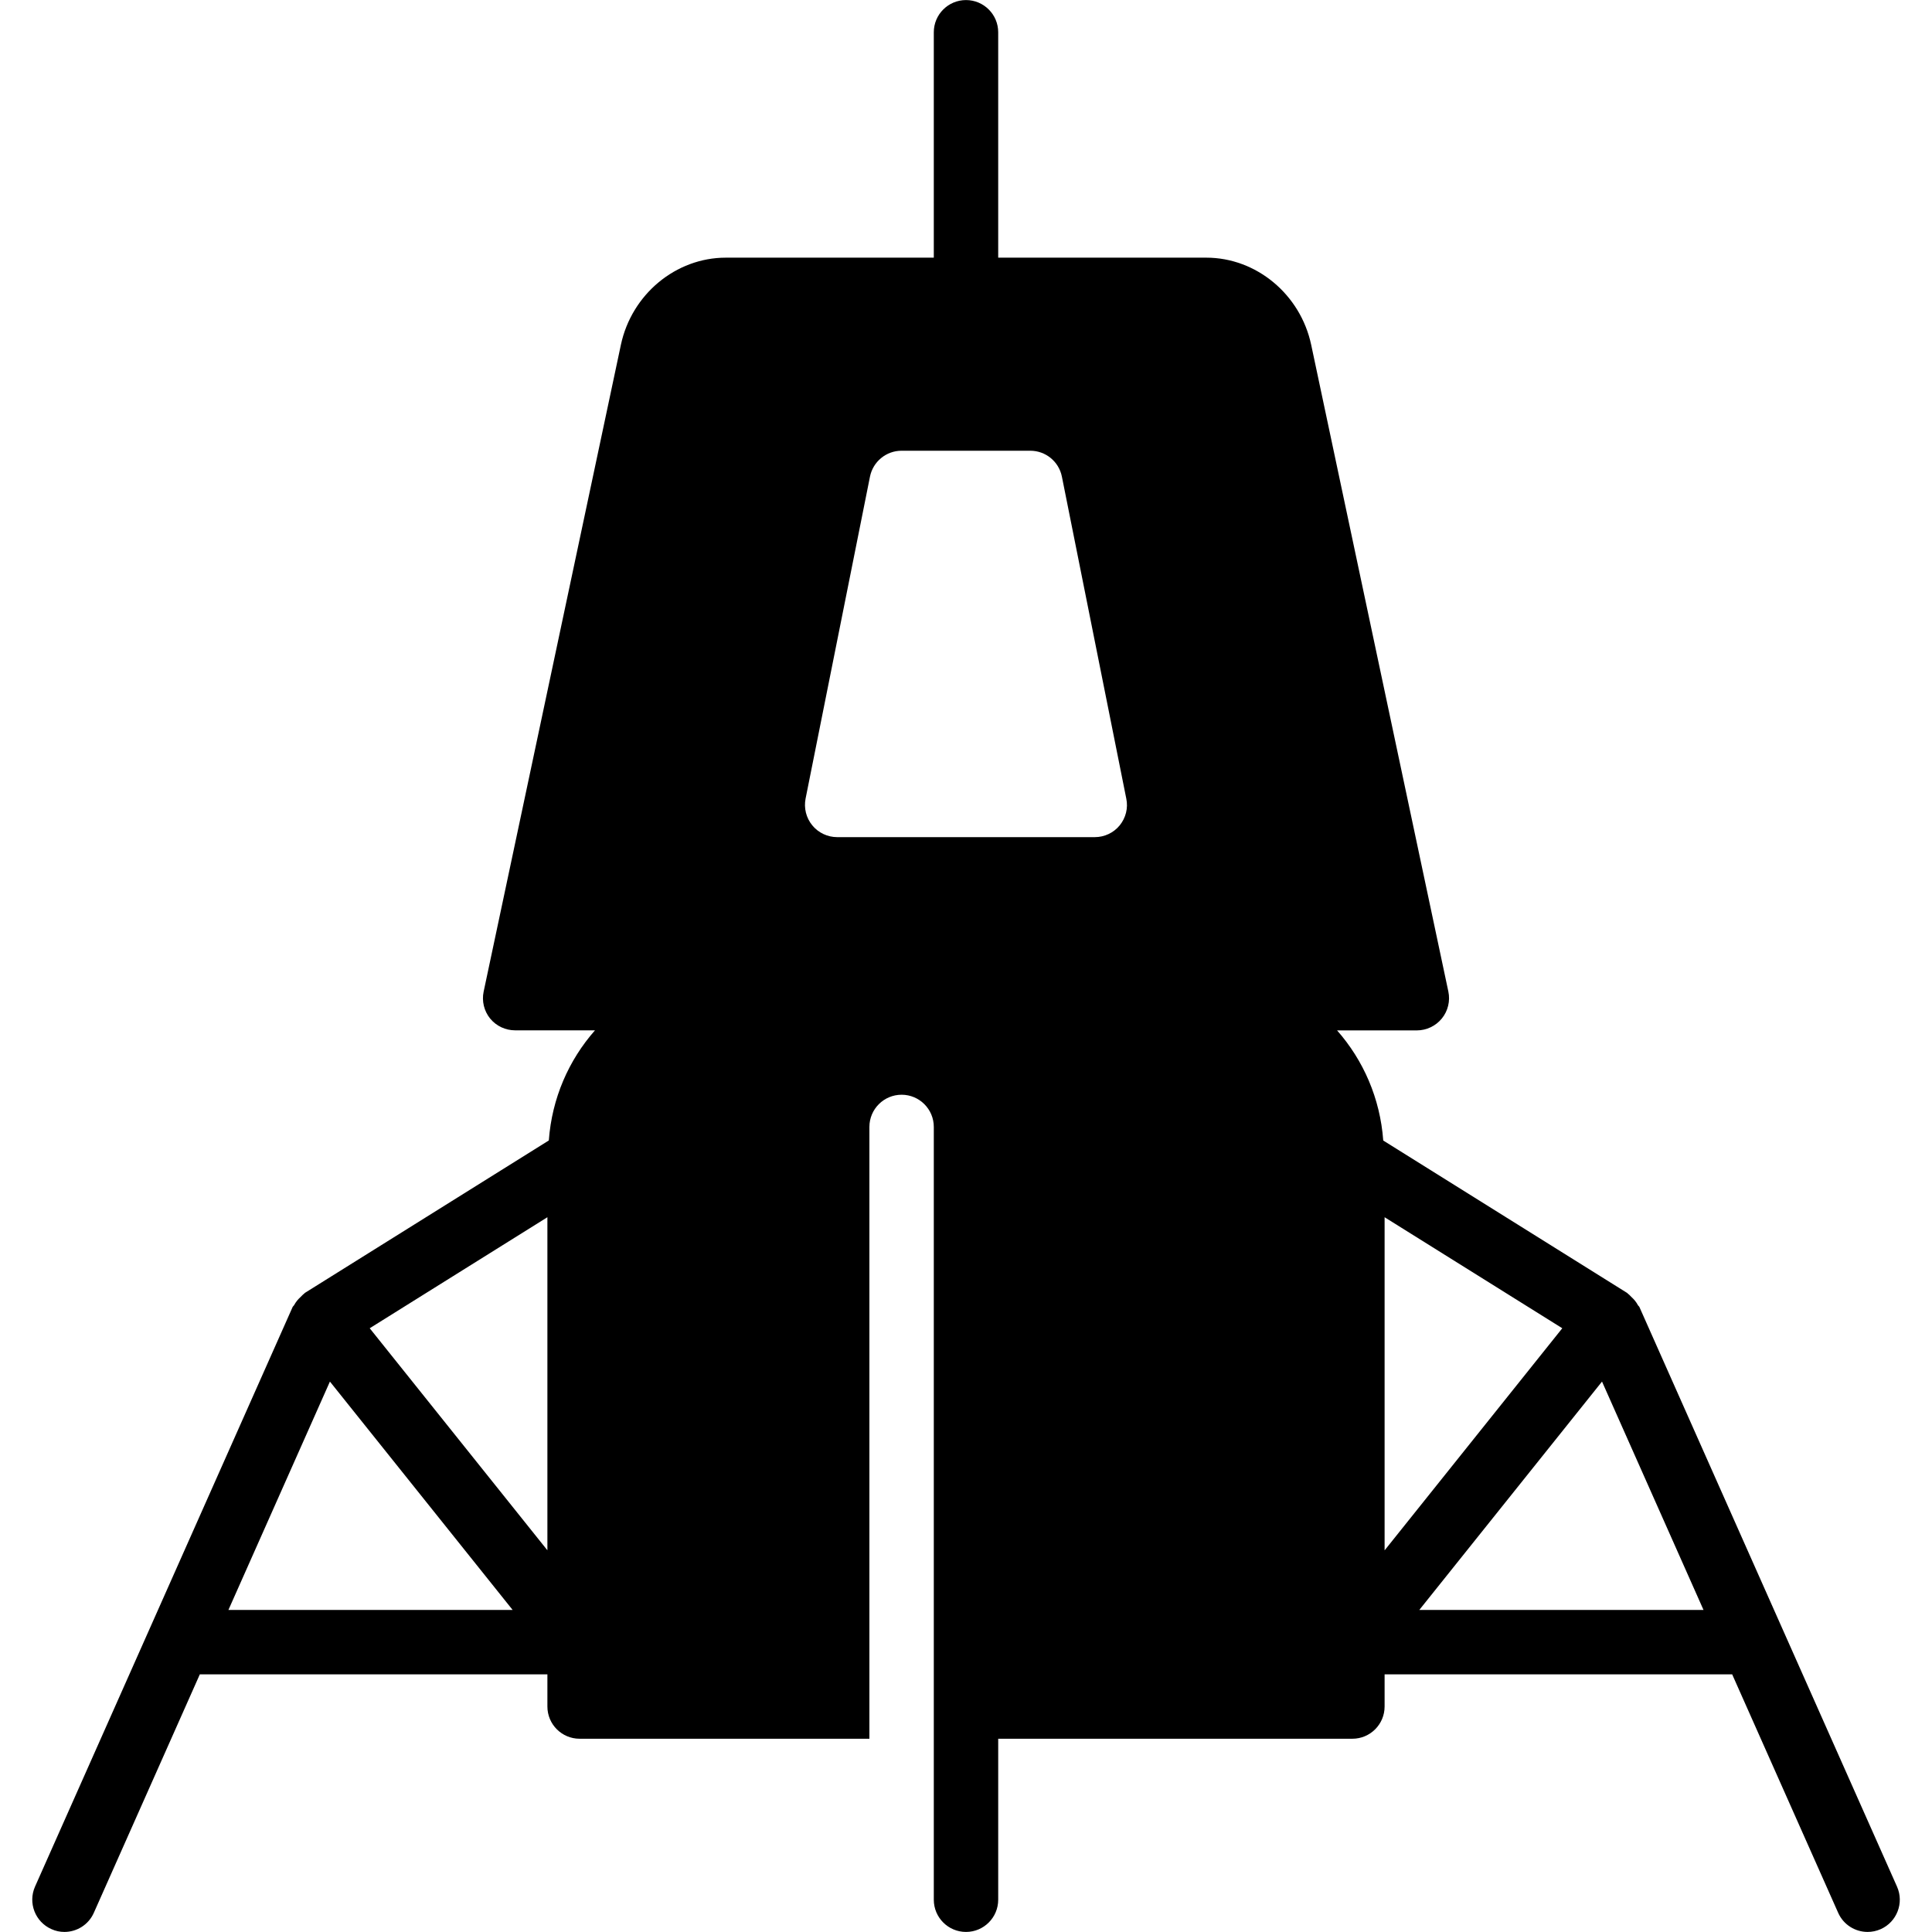 <?xml version="1.0" encoding="iso-8859-1"?>
<!-- Generator: Adobe Illustrator 19.0.0, SVG Export Plug-In . SVG Version: 6.00 Build 0)  -->
<svg version="1.1" id="Layer_1" xmlns="http://www.w3.org/2000/svg" xmlns:xlink="http://www.w3.org/1999/xlink" x="0px" y="0px"
	 viewBox="0 0 30 30" style="enable-background:new 0 0 30 30;" xml:space="preserve">
<g>
	<g>
		<path d="M29.457,29.296l-4-9c-0.005-0.012-0.017-0.018-0.023-0.029c-0.026-0.049-0.061-0.091-0.104-0.13
			c-0.017-0.015-0.029-0.033-0.048-0.045c-0.006-0.004-0.01-0.012-0.017-0.016l-3.786-2.366c-0.048-0.654-0.308-1.246-0.717-1.71H22
			c0.15,0,0.294-0.068,0.389-0.185c0.095-0.117,0.132-0.271,0.101-0.418l-2.13-10.043c-0.167-0.784-0.853-1.353-1.629-1.353H15.5
			v-3.5c0-0.276-0.224-0.5-0.5-0.5s-0.5,0.224-0.5,0.5v3.5h-3.23c-0.776,0-1.462,0.569-1.629,1.354L7.51,15.398
			c-0.031,0.147,0.006,0.301,0.101,0.418C7.707,15.933,7.849,15.999,8,15.999h1.239c-0.409,0.464-0.669,1.056-0.717,1.71
			l-3.786,2.366c-0.007,0.004-0.01,0.011-0.017,0.016c-0.019,0.013-0.031,0.03-0.048,0.045c-0.043,0.039-0.078,0.081-0.104,0.13
			c-0.006,0.011-0.018,0.018-0.023,0.029l-4,9c-0.112,0.252,0.002,0.548,0.254,0.66c0.065,0.03,0.134,0.044,0.202,0.044
			c0.191,0,0.374-0.11,0.457-0.297l1.646-3.703H8.5v0.5c0,0.276,0.224,0.5,0.5,0.5h4.5v-9.5c0-0.276,0.224-0.5,0.5-0.5
			s0.5,0.224,0.5,0.5v12c0,0.276,0.224,0.5,0.5,0.5s0.5-0.224,0.5-0.5v-2.5H21c0.276,0,0.5-0.224,0.5-0.5v-0.5h5.397l1.646,3.703
			c0.083,0.187,0.266,0.297,0.457,0.297c0.068,0,0.137-0.014,0.203-0.043C29.455,29.844,29.569,29.548,29.457,29.296z M3.547,24.999
			l1.576-3.546l2.837,3.546H3.547z M8.5,24.073l-2.759-3.448L8.5,18.901V24.073z M17.387,12.816
			c-0.095,0.116-0.237,0.183-0.387,0.183h-4c-0.149,0-0.292-0.067-0.387-0.183c-0.095-0.116-0.133-0.268-0.104-0.415l1-5
			c0.047-0.233,0.252-0.402,0.49-0.402h2c0.238,0,0.443,0.168,0.49,0.402l1,5C17.52,12.548,17.481,12.7,17.387,12.816z M21.5,18.901
			l2.759,1.724L21.5,24.074V18.901z M22.039,24.999l2.837-3.546l1.576,3.546H22.039z"/>
	</g>
</g>
</svg>
